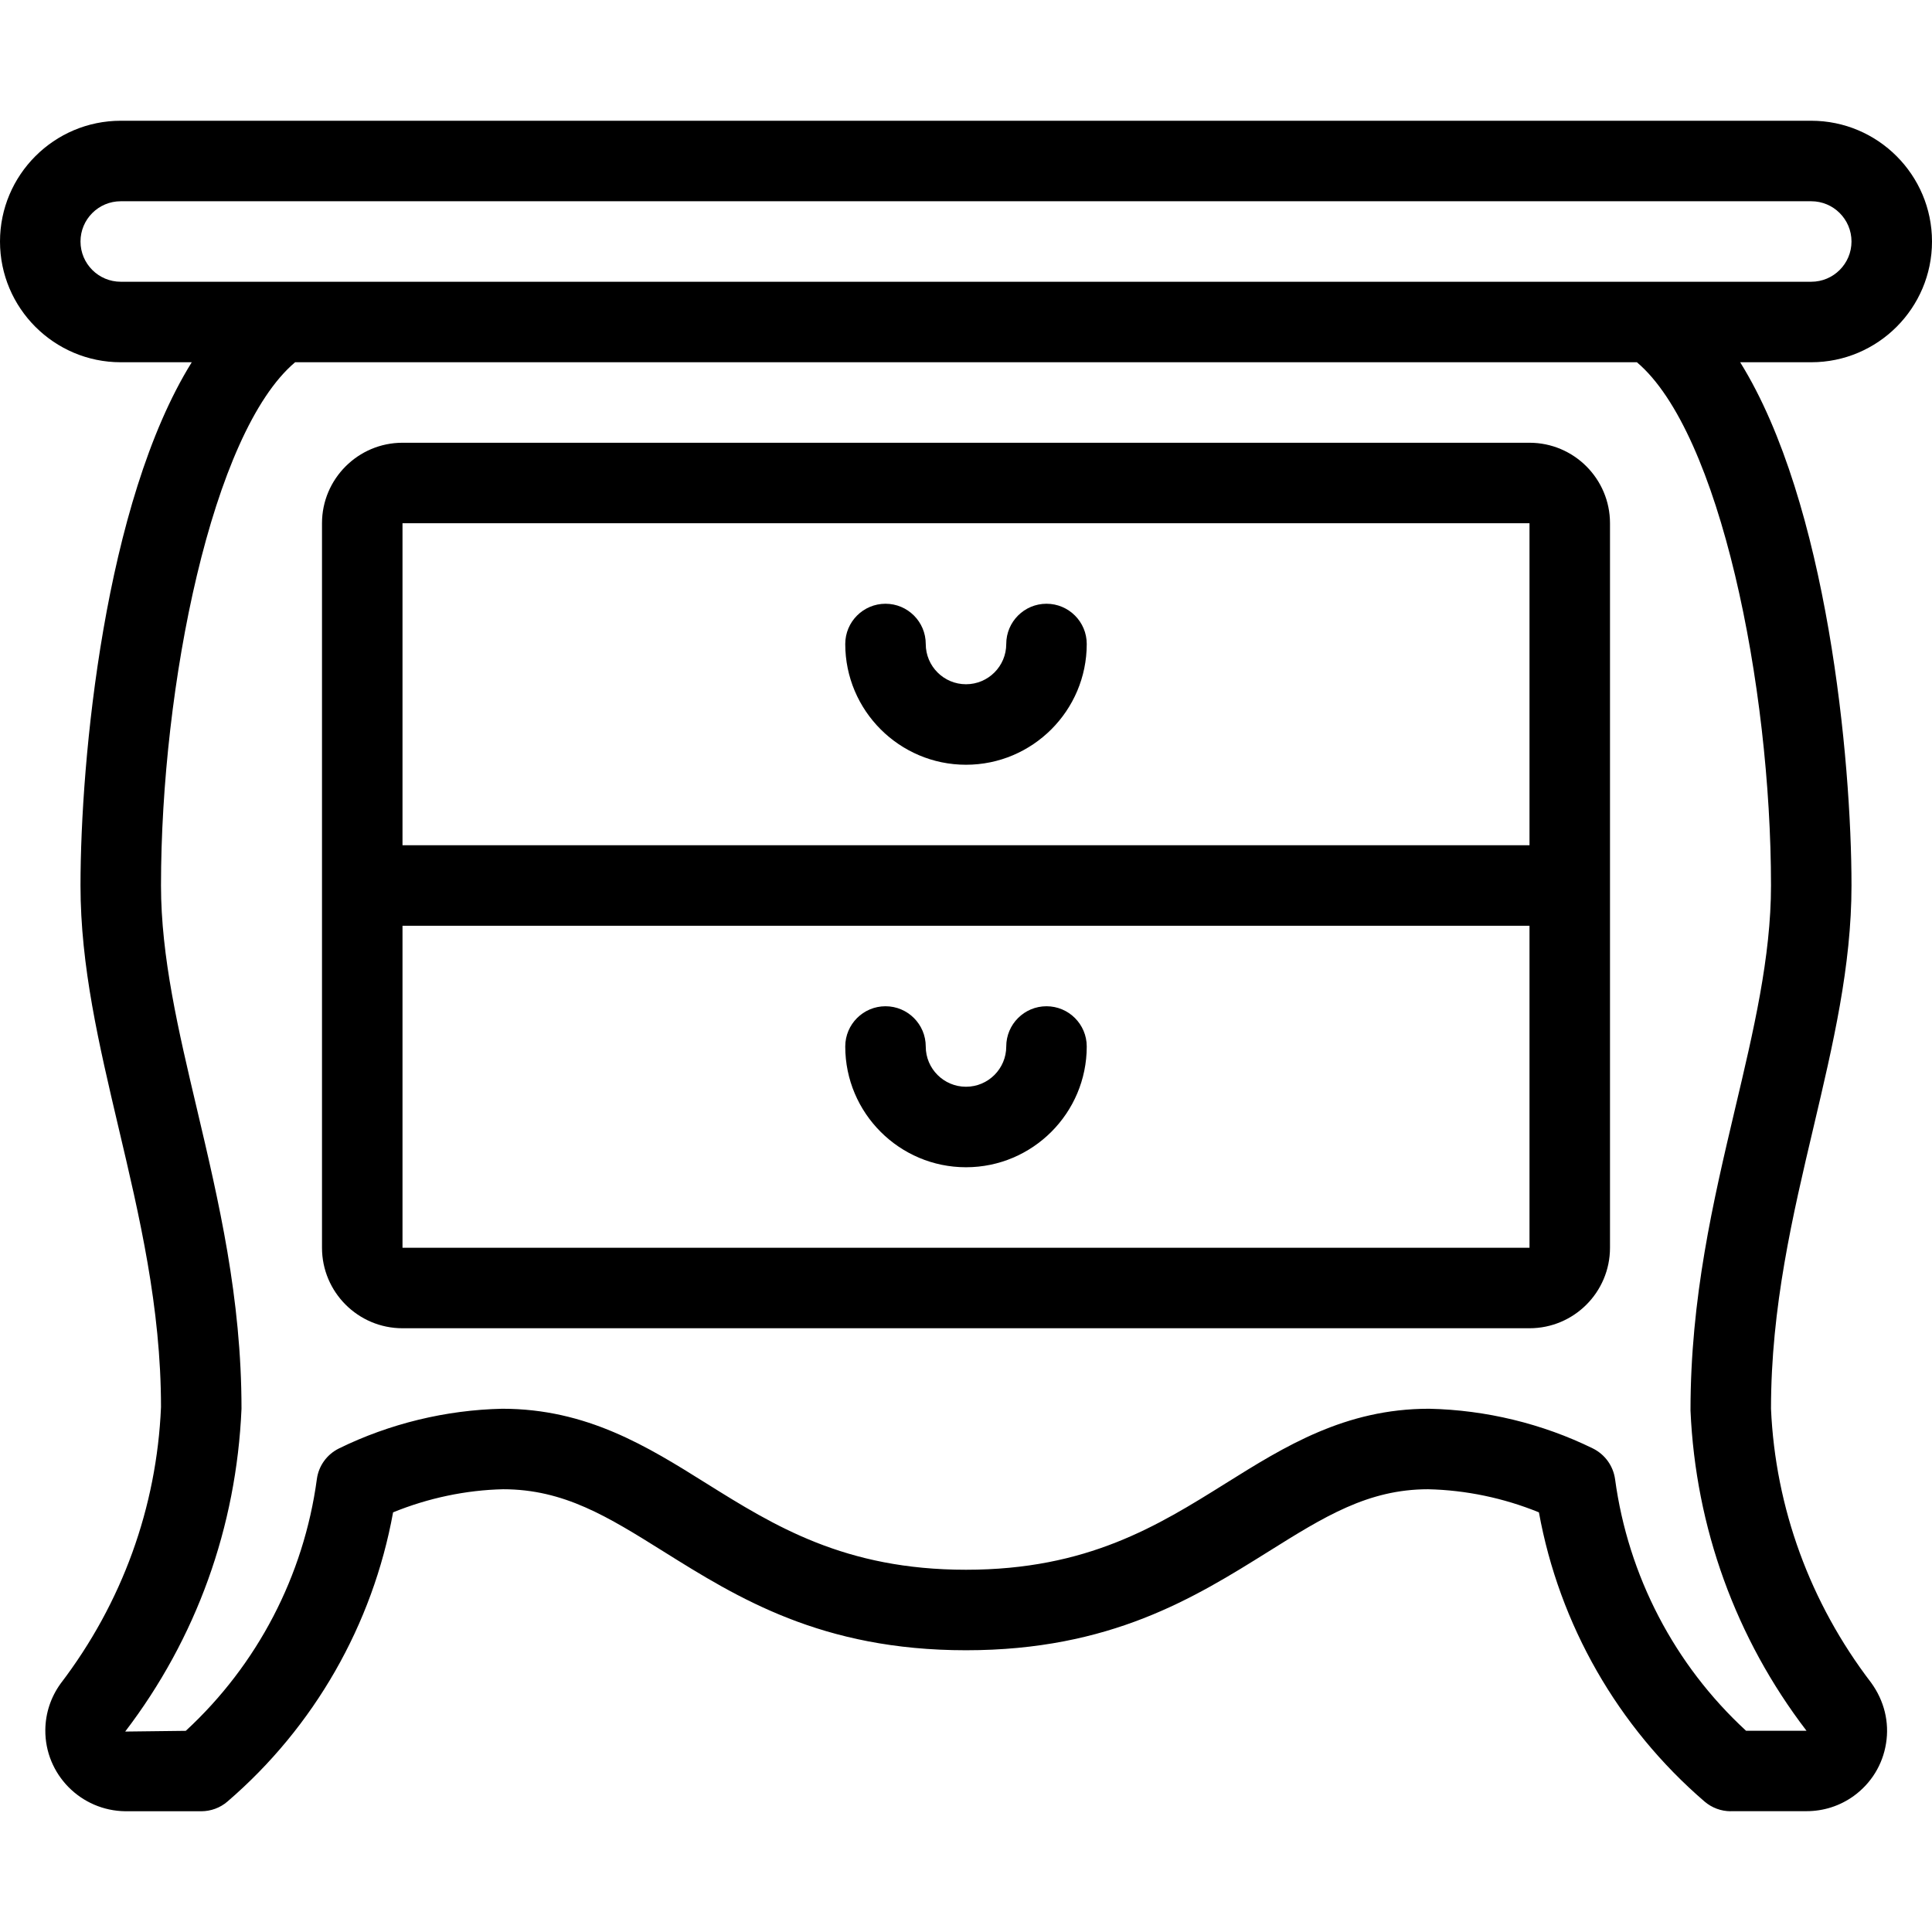 <?xml version="1.0" encoding="utf-8"?>
<!-- Generator: Adobe Illustrator 22.1.0, SVG Export Plug-In . SVG Version: 6.00 Build 0)  -->
<svg version="1.1" id="Light" xmlns="http://www.w3.org/2000/svg" xmlns:xlink="http://www.w3.org/1999/xlink" x="0px" y="0px"
	 viewBox="0 0 24 24" style="enable-background:new 0 0 24 24;" xml:space="preserve">
<g>
	<title>night-stand-retro</title>
	<path d="M21.5,22.5c-0.12,0-0.235-0.043-0.326-0.121c-1.077-0.927-1.804-2.198-2.057-3.592c-0.436-0.178-0.91-0.277-1.377-0.287
		c-0.745,0-1.291,0.341-1.981,0.773C14.838,19.848,13.795,20.5,12,20.5s-2.838-0.652-3.758-1.227C7.551,18.841,7.006,18.5,6.25,18.5
		c-0.46,0.01-0.931,0.109-1.367,0.287c-0.253,1.395-0.98,2.666-2.057,3.592C2.736,22.457,2.62,22.5,2.5,22.5H1.558
		c-0.555-0.006-1-0.459-0.995-1.01c0.002-0.208,0.068-0.407,0.19-0.576C1.517,19.913,1.947,18.726,2,17.479
		c0-1.24-0.269-2.378-0.529-3.478C1.229,12.973,1,12.002,1,11c0-1.558,0.298-4.756,1.382-6.5H1.5C0.673,4.5,0,3.827,0,3
		s0.673-1.5,1.5-1.5h21C23.327,1.5,24,2.173,24,3s-0.673,1.5-1.5,1.5h-0.883C22.702,6.245,23,9.442,23,11
		c0,1.002-0.229,1.972-0.471,2.999C22.269,15.1,22,16.238,22,17.5c0.054,1.23,0.485,2.411,1.244,3.403
		c0.163,0.225,0.228,0.491,0.185,0.755c-0.042,0.264-0.185,0.495-0.401,0.652c-0.172,0.124-0.375,0.189-0.586,0.189H21.5z
		 M3.666,4.5C2.635,5.37,2,8.518,2,11c0,0.886,0.216,1.801,0.445,2.77C2.718,14.927,3,16.122,3,17.5
		c-0.063,1.471-0.562,2.854-1.445,4.01l0.753-0.009c0.889-0.82,1.466-1.926,1.628-3.126c0.022-0.166,0.125-0.308,0.275-0.382
		c0.628-0.308,1.329-0.478,2.028-0.493c1.053,0,1.805,0.47,2.532,0.925C9.618,18.954,10.492,19.5,12,19.5
		c1.508,0,2.382-0.546,3.227-1.074c0.729-0.456,1.481-0.926,2.523-0.926c0.002,0,0.003,0,0.005,0
		c0.702,0.015,1.405,0.185,2.032,0.493c0.15,0.074,0.253,0.217,0.276,0.382c0.162,1.2,0.738,2.306,1.627,3.125h0.751
		c-0.878-1.147-1.378-2.525-1.441-3.978c0-1.399,0.281-2.594,0.554-3.75C21.784,12.802,22,11.887,22,11
		c0-2.482-0.635-5.63-1.666-6.5H3.666z M1.5,2.5C1.224,2.5,1,2.724,1,3s0.224,0.5,0.5,0.5h21C22.776,3.5,23,3.276,23,3
		s-0.224-0.5-0.5-0.5H1.5z"/>
	<path d="M12,9.5c-0.827,0-1.5-0.673-1.5-1.5c0-0.276,0.224-0.5,0.5-0.5s0.5,0.224,0.5,0.5s0.224,0.5,0.5,0.5
		c0.276,0,0.5-0.224,0.5-0.5s0.224-0.5,0.5-0.5s0.5,0.224,0.5,0.5C13.5,8.827,12.827,9.5,12,9.5z"/>
	<path d="M5,16.5c-0.551,0-1-0.448-1-1v-9c0-0.551,0.449-1,1-1h14c0.552,0,1,0.449,1,1v9c0,0.552-0.448,1-1,1H5z M5,15.5h14v-4H5
		V15.5z M19,10.5v-4H5v4H19z"/>
	<path d="M12,14.5c-0.827,0-1.5-0.673-1.5-1.5c0-0.276,0.224-0.5,0.5-0.5s0.5,0.224,0.5,0.5s0.224,0.5,0.5,0.5
		c0.276,0,0.5-0.224,0.5-0.5s0.224-0.5,0.5-0.5s0.5,0.224,0.5,0.5C13.5,13.827,12.827,14.5,12,14.5z"/>
</g>
</svg>

